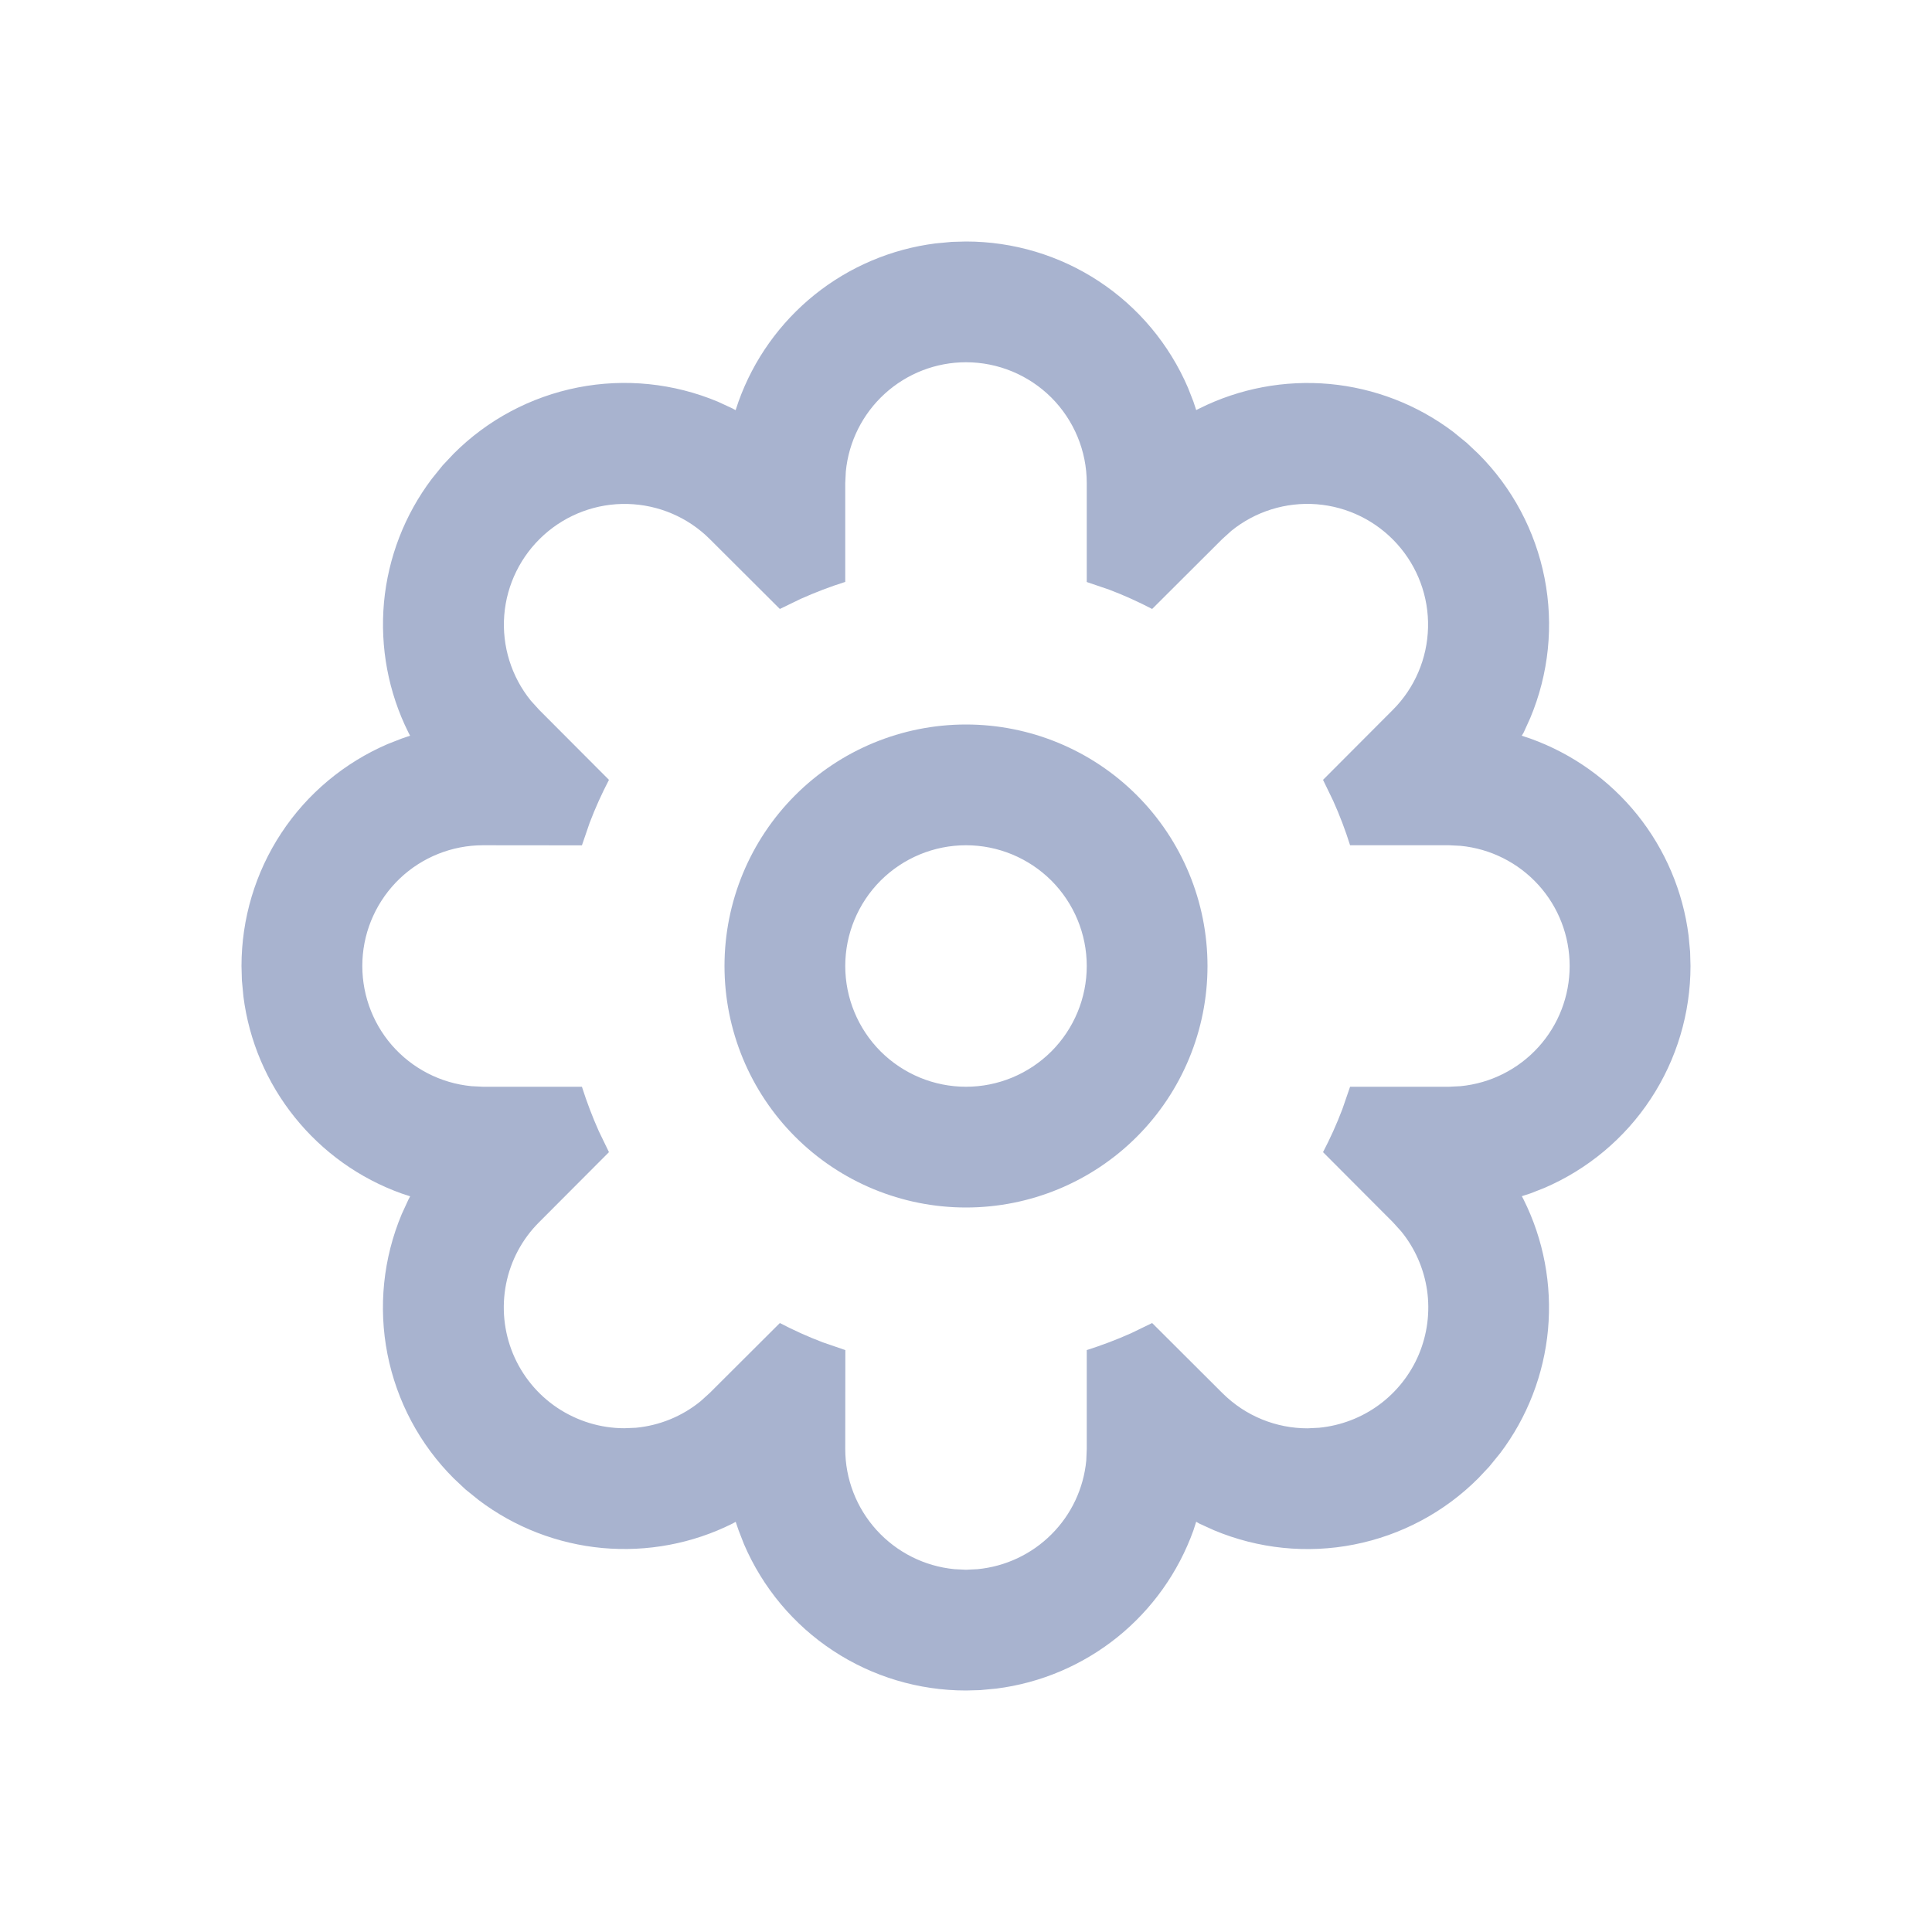 <svg width="20" height="20" viewBox="0 0 20 20" fill="none" xmlns="http://www.w3.org/2000/svg">
<g id="SVG">
<path id="Vector" fill-rule="evenodd" clip-rule="evenodd" d="M10 2.5C10.489 2.5 10.968 2.643 11.376 2.912C11.785 3.181 12.105 3.565 12.298 4.014L12.354 4.157L12.383 4.245L12.417 4.228C12.834 4.02 13.3 3.933 13.764 3.975C14.228 4.018 14.671 4.189 15.043 4.47L15.183 4.584L15.303 4.697C15.655 5.048 15.893 5.496 15.989 5.983C16.085 6.471 16.033 6.975 15.841 7.433L15.773 7.583L15.753 7.616L15.843 7.646C16.277 7.802 16.66 8.075 16.949 8.434C17.238 8.794 17.422 9.227 17.48 9.684L17.496 9.853L17.5 10C17.5 10.489 17.357 10.968 17.088 11.376C16.819 11.785 16.435 12.105 15.986 12.298L15.843 12.354L15.754 12.383L15.772 12.417C15.98 12.834 16.067 13.3 16.025 13.764C15.982 14.228 15.811 14.671 15.53 15.043L15.416 15.183L15.303 15.303C14.952 15.655 14.504 15.893 14.017 15.989C13.53 16.085 13.025 16.033 12.567 15.841L12.417 15.773L12.383 15.753L12.354 15.843C12.198 16.277 11.925 16.66 11.566 16.949C11.206 17.238 10.773 17.422 10.316 17.48L10.147 17.496L10 17.5C9.511 17.5 9.032 17.357 8.624 17.088C8.215 16.819 7.895 16.435 7.702 15.986L7.646 15.842L7.616 15.754L7.583 15.772C7.167 15.98 6.7 16.067 6.236 16.025C5.772 15.982 5.329 15.811 4.957 15.53L4.817 15.417L4.697 15.304C4.345 14.953 4.107 14.505 4.011 14.018C3.915 13.53 3.967 13.025 4.159 12.568L4.228 12.418L4.246 12.384L4.157 12.355C3.722 12.199 3.34 11.926 3.051 11.566C2.762 11.207 2.578 10.774 2.52 10.317L2.504 10.148L2.5 10C2.5 9.511 2.643 9.032 2.912 8.624C3.181 8.215 3.565 7.895 4.014 7.702L4.157 7.646L4.245 7.616L4.228 7.583C4.02 7.167 3.933 6.7 3.975 6.236C4.018 5.772 4.189 5.329 4.47 4.957L4.583 4.817L4.696 4.697C5.047 4.345 5.495 4.107 5.982 4.011C6.47 3.915 6.975 3.967 7.433 4.159L7.582 4.228L7.615 4.246L7.645 4.157C7.801 3.722 8.074 3.34 8.433 3.051C8.793 2.762 9.226 2.578 9.683 2.52L9.852 2.504L10 2.5ZM10 3.75C9.689 3.75 9.39 3.866 9.16 4.075C8.93 4.284 8.786 4.571 8.756 4.88L8.75 5V6.024C8.593 6.073 8.441 6.132 8.292 6.198L8.073 6.304L7.348 5.581C7.122 5.355 6.817 5.225 6.497 5.217C6.177 5.209 5.867 5.324 5.629 5.539C5.392 5.753 5.245 6.05 5.22 6.369C5.195 6.688 5.294 7.005 5.495 7.253L5.581 7.348L6.304 8.073C6.229 8.217 6.162 8.365 6.104 8.518L6.024 8.751L5 8.75C4.679 8.75 4.37 8.874 4.138 9.095C3.906 9.317 3.767 9.619 3.752 9.94C3.737 10.261 3.845 10.575 4.055 10.818C4.265 11.06 4.56 11.213 4.88 11.244L5 11.25H6.024C6.074 11.407 6.132 11.56 6.198 11.708L6.304 11.927L5.581 12.652C5.406 12.826 5.287 13.049 5.239 13.291C5.191 13.534 5.216 13.785 5.31 14.013C5.405 14.242 5.565 14.437 5.77 14.574C5.976 14.711 6.217 14.785 6.464 14.785L6.584 14.78C6.823 14.757 7.057 14.665 7.253 14.505L7.348 14.419L8.073 13.696C8.217 13.771 8.365 13.838 8.518 13.896L8.751 13.976L8.75 15C8.75 15.311 8.866 15.61 9.075 15.84C9.284 16.07 9.571 16.214 9.88 16.244L10 16.25L10.12 16.244C10.409 16.216 10.679 16.089 10.884 15.884C11.09 15.679 11.217 15.409 11.245 15.12L11.25 15V13.976C11.407 13.926 11.56 13.868 11.708 13.802L11.927 13.696L12.652 14.419C12.896 14.663 13.216 14.786 13.535 14.786L13.655 14.78C13.88 14.758 14.095 14.676 14.277 14.542C14.459 14.408 14.602 14.226 14.689 14.018C14.776 13.809 14.805 13.581 14.773 13.357C14.74 13.133 14.648 12.922 14.505 12.747L14.419 12.652L13.696 11.927C13.771 11.783 13.838 11.635 13.896 11.482L13.976 11.25H15L15.12 11.244C15.429 11.214 15.716 11.07 15.925 10.84C16.134 10.61 16.249 10.311 16.249 10C16.249 9.689 16.134 9.39 15.925 9.16C15.716 8.93 15.429 8.786 15.12 8.756L15 8.75H13.976C13.927 8.594 13.869 8.441 13.802 8.292L13.696 8.073L14.419 7.348C14.645 7.122 14.775 6.817 14.783 6.497C14.791 6.177 14.676 5.867 14.461 5.629C14.247 5.392 13.95 5.245 13.631 5.22C13.312 5.195 12.995 5.294 12.747 5.495L12.652 5.581L11.927 6.304C11.783 6.229 11.635 6.162 11.482 6.104L11.25 6.025V5C11.25 4.668 11.118 4.351 10.884 4.116C10.649 3.882 10.332 3.75 10 3.75ZM10 7.5C10.663 7.5 11.299 7.763 11.768 8.232C12.237 8.701 12.5 9.337 12.5 10C12.5 10.663 12.237 11.299 11.768 11.768C11.299 12.237 10.663 12.5 10 12.5C9.337 12.5 8.701 12.237 8.232 11.768C7.763 11.299 7.5 10.663 7.5 10C7.5 9.337 7.763 8.701 8.232 8.232C8.701 7.763 9.337 7.5 10 7.5ZM10 8.75C9.668 8.75 9.351 8.882 9.116 9.116C8.882 9.351 8.75 9.668 8.75 10C8.75 10.332 8.882 10.649 9.116 10.884C9.351 11.118 9.668 11.25 10 11.25C10.332 11.25 10.649 11.118 10.884 10.884C11.118 10.649 11.25 10.332 11.25 10C11.25 9.668 11.118 9.351 10.884 9.116C10.649 8.882 10.332 8.75 10 8.75Z" fill="#A8B3CF"/>
</g>
</svg>
